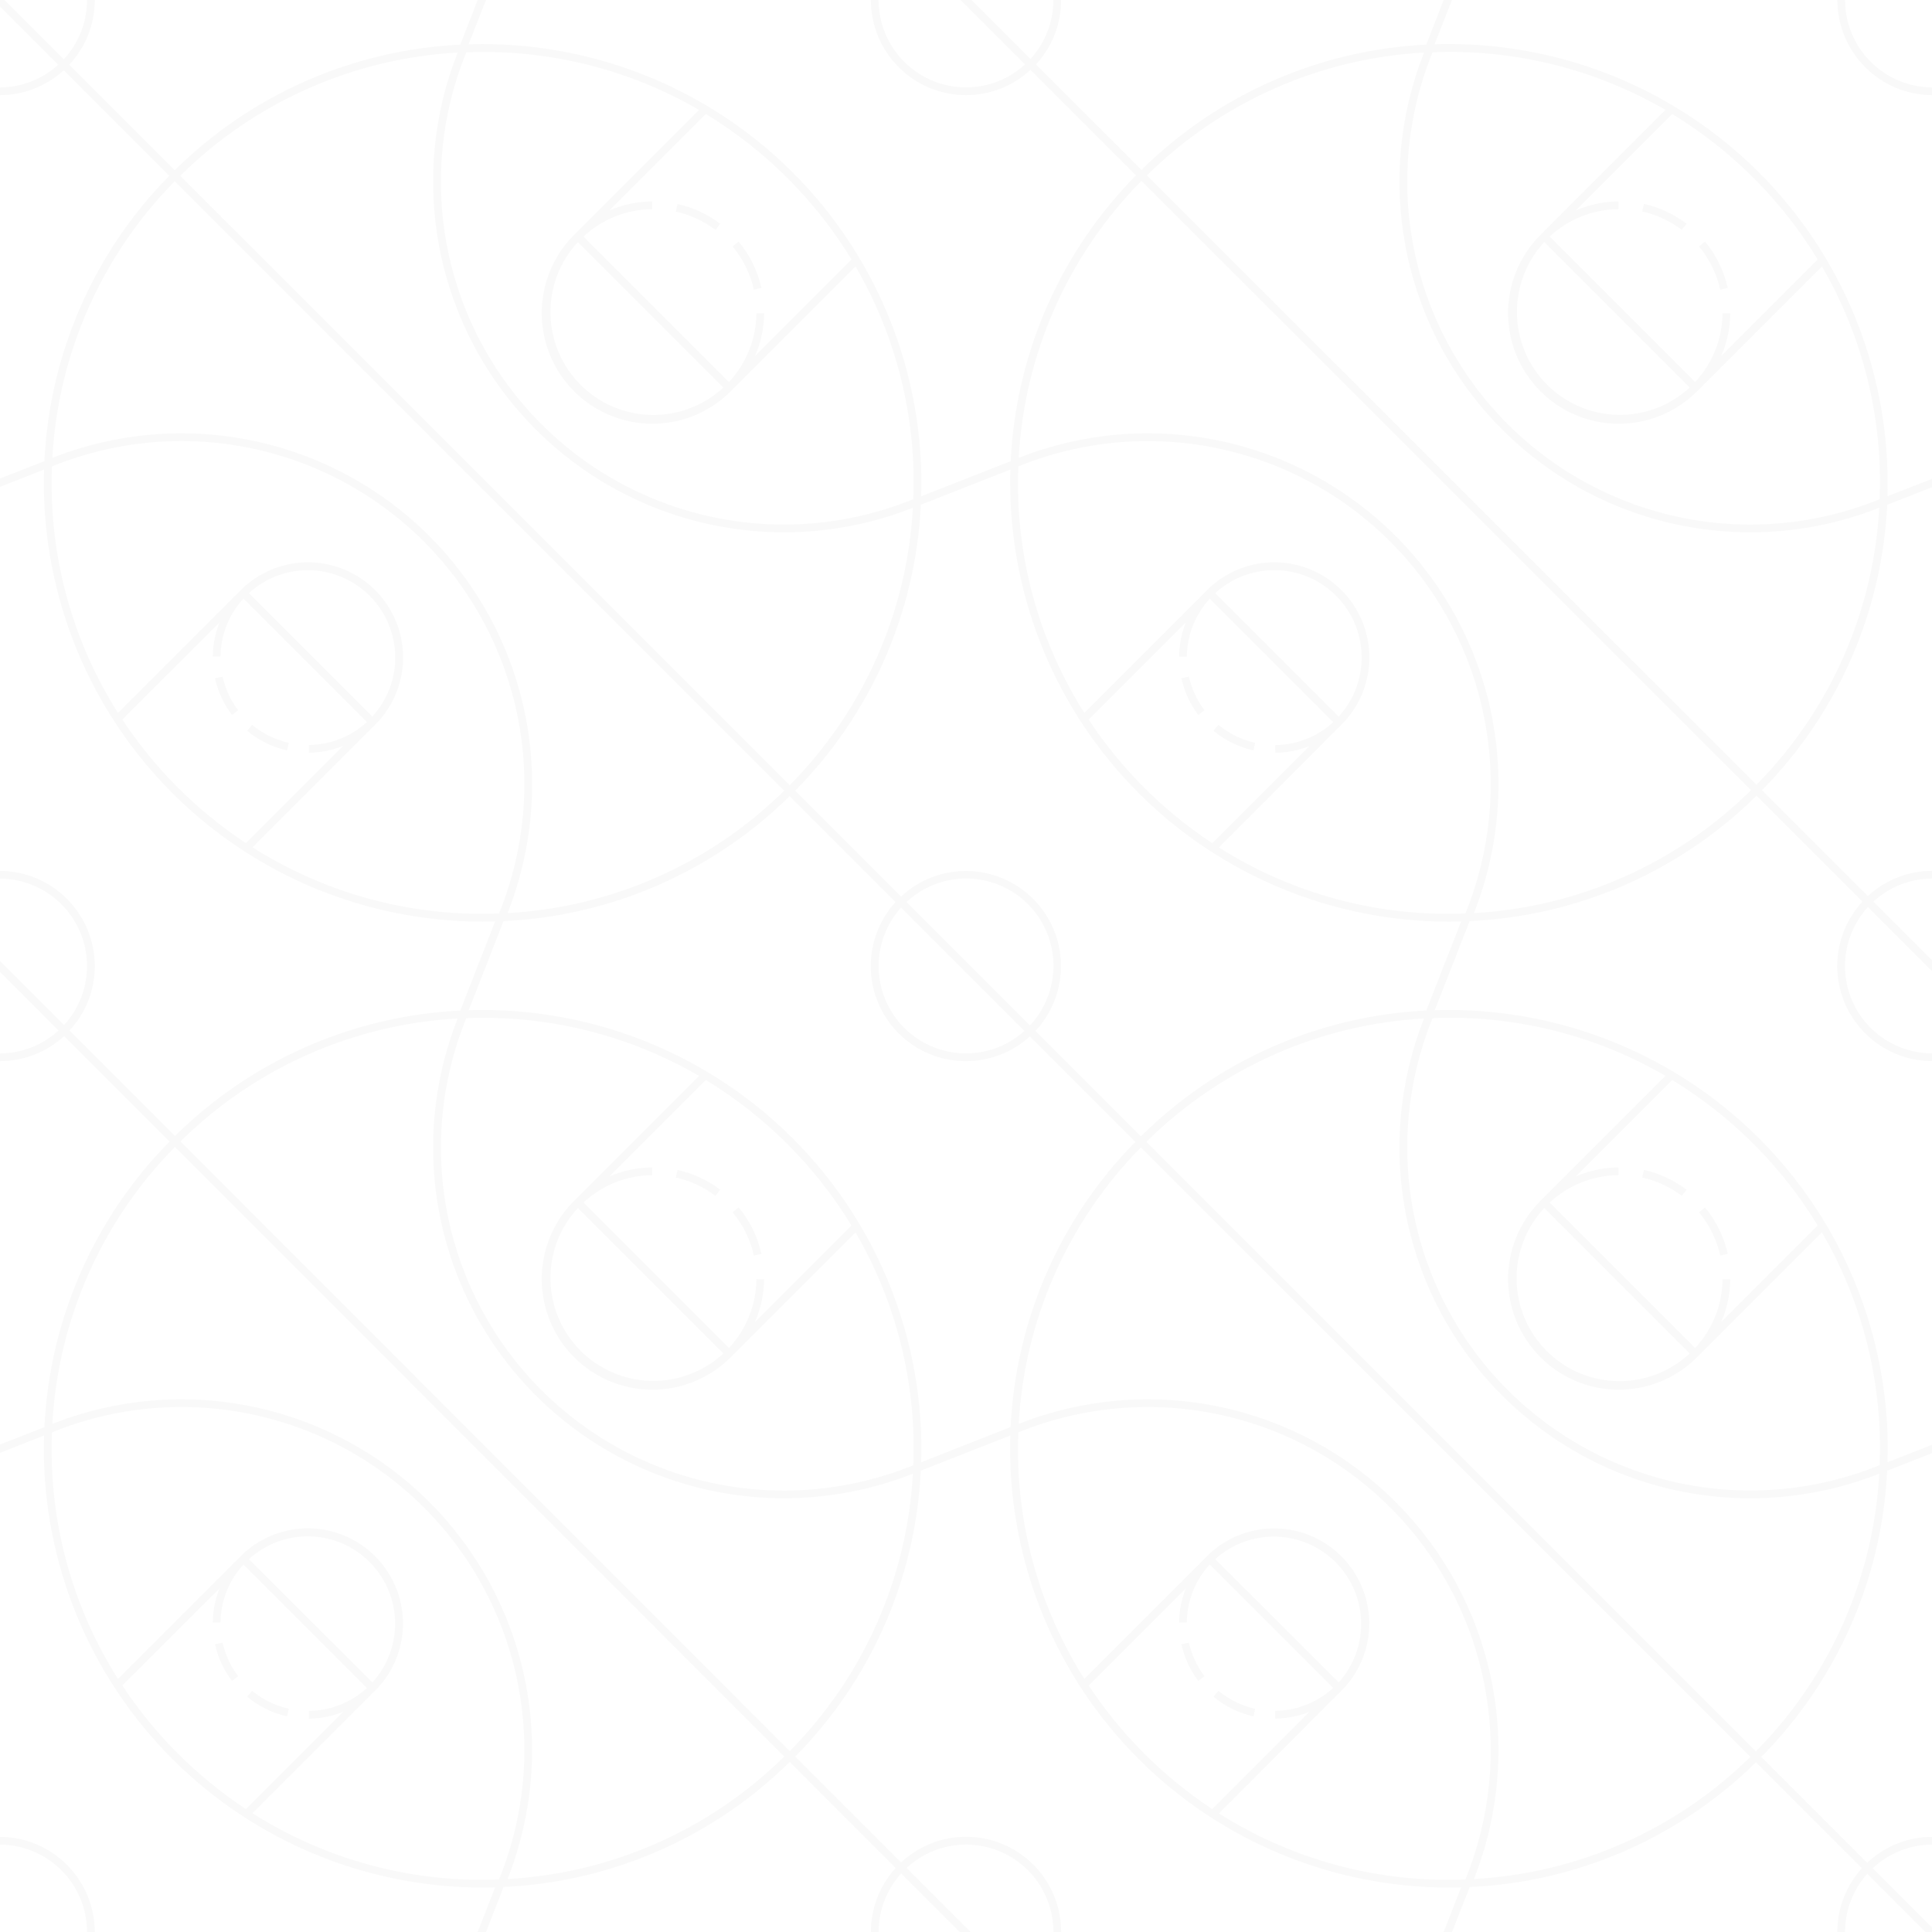<svg width="1000" height="1000" viewBox="0 0 1000 1000" fill="none" xmlns="http://www.w3.org/2000/svg">
<path d="M630.68 875.14C636.186 879.708 642.698 882.902 649.68 884.46L648.81 888.39C641.208 886.685 634.118 883.203 628.12 878.23L630.68 875.14ZM611.48 851.06C612.994 857.955 615.99 864.439 620.26 870.06L623.46 867.63C619.548 862.476 616.799 856.537 615.4 850.22L611.48 851.06ZM977 256.86L1000 247.86V252.18L976.81 261.29C974.169 316.836 951.086 369.445 912 409L966.81 463.8C975.841 455.435 987.69 450.777 1000 450.75V454.75C988.758 454.791 977.936 459.031 969.66 466.64L1000 497V502.68L966.82 469.5C960.904 475.958 956.992 483.996 955.56 492.637C954.127 501.277 955.235 510.147 958.75 518.169C962.265 526.191 968.035 533.02 975.358 537.824C982.681 542.628 991.242 545.201 1000 545.23V549.23C990.45 549.195 981.116 546.382 973.137 541.135C965.157 535.888 958.877 528.432 955.061 519.678C951.245 510.923 950.058 501.247 951.645 491.83C953.232 482.412 957.525 473.66 964 466.64L909.19 411.84C869.447 451.134 816.524 474.264 760.69 476.74L742.61 522.9C745.06 522.83 747.52 522.77 749.99 522.77C810.222 522.773 867.985 546.701 910.575 589.293C953.164 631.884 977.09 689.648 977.09 749.88C977.09 752.2 977.04 754.52 976.97 756.88L999.97 747.83V752.15L976.78 761.26C974.147 816.999 950.933 869.779 911.63 909.39L966.44 964.19C975.506 955.6 987.511 950.796 1000 950.76V954.76C988.589 954.806 977.621 959.18 969.31 967L1000 997.7V1000H996.63L966.49 969.86C959.071 978.144 954.979 988.88 955 1000H951C950.981 987.801 955.513 976.034 963.71 967L908.87 912.16C869.164 951.245 816.39 974.24 760.73 976.71L751.56 1000H747.25L756.25 976.89C754.16 976.95 752.05 976.98 749.95 976.98C689.718 976.98 631.954 953.054 589.362 910.465C546.771 867.875 522.843 810.112 522.84 749.88C522.84 747.58 522.84 745.29 522.95 743L476.59 761.22C473.966 816.893 450.809 869.62 411.59 909.22L466.41 964C473.419 957.439 482.194 953.071 491.655 951.435C501.116 949.799 510.848 950.966 519.653 954.793C528.459 958.62 535.953 964.938 541.211 972.971C546.47 981.004 549.265 990.399 549.25 1000H545.25C545.259 991.194 542.696 982.576 537.875 975.207C533.054 967.837 526.185 962.036 518.112 958.517C510.039 954.998 501.114 953.914 492.434 955.398C483.753 956.882 475.695 960.869 469.25 966.87L502.37 1000H496.69L466.43 969.72C458.921 978.017 454.765 988.809 454.77 1000H450.77C450.763 987.746 455.339 975.932 463.6 966.88L408.77 912C369.095 951.131 316.329 974.174 260.66 976.68L251.55 1000H247.24L256.29 976.88C254.13 976.94 251.97 976.98 249.8 976.98C219.977 976.98 190.446 971.106 162.893 959.693C135.34 948.28 110.304 931.552 89.216 910.464C46.627 867.874 22.7 810.111 22.7 749.88C22.7 747.58 22.737 745.287 22.81 743L0 752V747.69L23 738.69C25.607 683.122 48.669 630.479 87.75 590.89L33.17 536.29C24.126 544.611 12.29 549.236 0 549.25L0 545.25C11.226 545.211 22.034 540.986 30.31 533.4L0 503.06V497.37L33.15 530.54C40.807 522.213 45.055 511.312 45.05 500C45.037 488.039 40.292 476.57 31.852 468.096C23.411 459.621 11.96 454.831 0 454.77L0 450.77C13.021 450.833 25.489 456.046 34.681 465.269C43.872 474.493 49.042 486.978 49.06 500C49.079 512.377 44.413 524.302 36 533.38L90.56 588C130.088 548.888 182.677 525.767 238.22 523.08L256.28 476.93C254.13 476.99 251.97 477.03 249.8 477.03C219.974 477.03 190.441 471.155 162.886 459.74C135.331 448.325 110.294 431.595 89.205 410.503C68.117 389.412 51.389 364.373 39.978 336.817C28.567 309.26 22.696 279.726 22.7 249.9C22.7 247.613 22.737 245.323 22.81 243.03L0 252V247.68L23 238.68C25.596 183.174 48.601 130.582 87.6 91L33 36.36C23.989 44.616 12.221 49.213 0 49.25L0 45.25C11.155 45.203 21.896 41.024 30.15 33.52L0 3.37V0H2.31L33 30.69C40.755 22.353 45.061 11.386 45.05 0L49.05 0C49.066 12.449 44.343 24.437 35.84 33.53L90.44 88.12C129.984 48.949 182.624 25.796 238.22 23.12L247.22 0.03H251.53L242.53 22.95C244.92 22.88 247.32 22.83 249.73 22.83C279.557 22.821 309.093 28.687 336.652 40.094C364.211 51.501 389.253 68.225 410.349 89.311C431.444 110.397 448.179 135.432 459.598 162.986C471.017 190.54 476.896 220.073 476.9 249.9C476.9 252.227 476.863 254.56 476.79 256.9L523.15 238.69C525.757 183.067 548.858 130.376 588 90.77L533.37 36.18C524.292 44.588 512.373 49.256 500 49.25C486.942 49.237 474.423 44.044 465.19 34.81C455.956 25.577 450.763 13.058 450.75 0L454.75 0C454.763 11.995 459.536 23.495 468.019 31.975C476.503 40.455 488.005 45.222 500 45.23C511.309 45.244 522.209 40.999 530.53 33.34L497.19 0H502.87L533.37 30.49C541.009 22.175 545.242 11.291 545.23 0L549.23 0C549.252 12.351 544.609 24.256 536.23 33.33L590.84 87.93C630.311 48.915 682.788 25.831 738.22 23.1L747.22 0H751.53L742.53 22.93C744.98 22.85 747.44 22.8 749.91 22.8C810.14 22.803 867.902 46.73 910.491 89.319C953.08 131.908 977.007 189.67 977.01 249.9C977.09 252.23 977 254.55 977 256.86ZM865.54 59L815.62 108.92C822.603 105.906 830.115 104.312 837.72 104.23V108.23C824.484 108.355 811.774 113.427 802.09 122.45L877.38 197.74C886.403 188.056 891.475 175.346 891.6 162.11H895.6C895.523 169.715 893.929 177.229 890.91 184.21L940.83 134.29C922.094 103.55 896.28 77.736 865.54 59ZM799.3 125.3C789.961 135.412 784.897 148.745 785.17 162.508C785.443 176.27 791.031 189.392 800.765 199.125C810.498 208.858 823.62 214.447 837.383 214.72C851.145 214.993 864.478 209.929 874.59 200.59L799.3 125.3ZM365.35 59L315.43 108.92C322.416 105.906 329.932 104.312 337.54 104.23V108.23C324.334 108.38 311.66 113.454 302 122.46L377.3 197.75C386.323 188.066 391.395 175.356 391.52 162.12H395.52C395.447 169.725 393.855 177.238 390.84 184.22L440.76 134.3C421.994 103.54 396.137 77.721 365.35 59ZM299.11 125.3C289.743 135.408 284.657 148.752 284.92 162.53C285.182 176.308 290.773 189.448 300.518 199.192C310.263 208.936 323.404 214.525 337.182 214.785C350.96 215.046 364.303 209.958 374.41 200.59L299.11 125.3ZM231.32 127.16C236.237 152.984 246.826 177.394 262.323 198.628C277.821 219.862 297.84 237.39 320.935 249.946C344.03 262.502 369.625 269.774 395.872 271.236C422.119 272.698 448.363 268.314 472.71 258.4C472.82 255.57 472.89 252.74 472.89 249.9C472.984 210.561 462.609 171.905 442.83 137.9L377.28 203.45C366.459 213.797 352.017 219.497 337.046 219.33C322.074 219.162 307.763 213.14 297.177 202.553C286.59 191.967 280.568 177.656 280.4 162.684C280.233 147.713 285.933 133.271 296.28 122.45L361.83 56.9C327.817 37.147 289.163 26.793 249.83 26.9C246.99 26.9 244.16 26.97 241.34 27.07C228.413 58.768 224.933 93.529 231.32 127.16ZM93.28 91L408.74 406.43C446.842 367.96 469.529 316.863 472.51 262.8C451.287 271.206 428.667 275.525 405.84 275.53C394.432 275.526 383.049 274.455 371.84 272.33C336.054 265.522 303.143 248.11 277.381 222.355C251.619 196.601 234.198 163.694 227.38 127.91C220.937 94.117 224.235 59.189 236.89 27.2C182.829 30.189 131.737 52.887 93.28 91ZM27.1 237C60.03 223.982 96.049 220.878 130.721 228.07C165.393 235.263 197.205 252.437 222.24 277.48C247.284 302.514 264.459 334.327 271.65 368.999C278.841 403.672 275.733 439.691 262.71 472.62C316.561 469.652 367.475 447.125 405.89 409.27L90.44 93.81C52.586 132.229 30.062 183.147 27.1 237ZM127.27 436.4L177.55 386.12C171.933 388.349 165.953 389.525 159.91 389.59V385.59C171.034 385.491 181.725 381.264 189.91 373.73L126 309.81C118.475 318.001 114.25 328.688 114.14 339.81H110.14C110.205 333.766 111.385 327.786 113.62 322.17L63.31 372.43C80.109 397.861 101.879 419.63 127.31 436.43L127.27 436.4ZM192.73 370.87C200.584 362.275 204.821 350.982 204.558 339.342C204.296 327.701 199.555 316.611 191.322 308.378C183.089 300.145 171.999 295.404 160.358 295.142C148.718 294.879 137.425 299.116 128.83 306.97L192.73 370.87ZM258.29 472.82C271.468 440.464 274.808 404.94 267.891 370.695C260.974 336.451 244.108 305.007 219.405 280.303C194.702 255.599 163.26 238.732 129.015 231.813C94.771 224.895 59.246 228.233 26.89 241.41C26.783 244.23 26.727 247.06 26.72 249.9C26.604 292.058 38.517 333.375 61.06 369L126 304.1C135.346 295.475 147.666 290.8 160.382 291.054C173.097 291.309 185.221 296.474 194.213 305.467C203.206 314.459 208.371 326.583 208.626 339.298C208.88 352.014 204.205 364.334 195.58 373.68L130.69 438.57C166.308 461.147 207.629 473.091 249.8 473C252.64 473 255.47 472.92 258.29 472.82ZM127.29 936.37L177.57 886.09C171.955 888.328 165.974 889.505 159.93 889.56V885.56C171.052 885.459 181.741 881.237 189.93 873.71L126 809.79C118.475 817.981 114.25 828.668 114.14 839.79H110.14C110.205 833.746 111.385 827.766 113.62 822.15L63.31 872.4C80.109 897.831 101.879 919.6 127.31 936.4L127.29 936.37ZM192.75 870.84C200.569 862.238 204.775 850.954 204.494 839.333C204.214 827.711 199.468 816.644 191.243 808.429C183.018 800.214 171.945 795.482 160.323 795.216C148.701 794.95 137.423 799.17 128.83 807L192.75 870.84ZM268.3 872.62C263.384 846.794 252.794 822.381 237.296 801.145C221.797 779.909 201.776 762.38 178.678 749.823C155.581 737.267 129.983 729.996 103.734 728.536C77.484 727.075 51.238 731.462 26.89 741.38C26.783 744.213 26.727 747.047 26.72 749.88C26.6 792.045 38.513 833.37 61.06 869L126 804.07C135.349 795.47 147.66 790.817 160.36 791.081C173.061 791.346 185.167 796.509 194.15 805.49C203.133 814.472 208.297 826.578 208.564 839.278C208.83 851.978 204.178 864.289 195.58 873.64L130.69 938.53C166.304 961.121 207.625 973.079 249.8 973C252.64 973 255.47 972.93 258.29 972.83C271.23 941.093 274.7 906.287 268.28 872.62H268.3ZM405.93 909.2L90.56 593.66C52.634 632.102 30.065 683.08 27.1 737C60.027 723.985 96.041 720.881 130.709 728.07C165.377 735.258 197.188 752.426 222.225 777.46C247.262 802.494 264.434 834.302 271.627 868.97C278.82 903.637 275.721 939.651 262.71 972.58C316.578 969.609 367.507 947.071 405.93 909.2ZM472.51 762.78C439.58 775.797 403.562 778.902 368.889 771.712C334.217 764.523 302.404 747.352 277.364 722.314C252.325 697.276 235.153 665.463 227.962 630.791C220.771 596.119 223.874 560.101 236.89 527.17C182.891 530.15 131.851 552.791 93.4 590.82L408.78 906.36C446.859 867.898 469.53 816.821 472.51 762.78ZM472.89 749.88C472.983 710.541 462.608 671.885 442.83 637.88L377.28 703.43C366.459 713.777 352.017 719.477 337.046 719.31C322.074 719.142 307.763 713.12 297.177 702.533C286.59 691.947 280.568 677.636 280.4 662.664C280.233 647.693 285.933 633.251 296.28 622.43L361.83 556.89C327.824 537.112 289.169 526.737 249.83 526.83C246.99 526.83 244.16 526.9 241.34 527.01C228.165 559.365 224.827 594.888 231.745 629.131C238.664 663.374 255.53 694.815 280.232 719.518C304.935 744.22 336.376 761.086 370.619 768.005C404.862 774.923 440.385 771.585 472.74 758.41C472.82 755.55 472.89 752.72 472.89 749.88ZM395.48 662.14C395.408 669.745 393.816 677.259 390.8 684.24L440.72 634.32C421.968 603.558 396.125 577.731 365.35 559L315.43 608.92C322.416 605.906 329.932 604.312 337.54 604.23V608.23C324.338 608.372 311.665 613.435 302 622.43L377.3 697.72C386.323 688.036 391.395 675.326 391.52 662.09L395.48 662.14ZM299.11 625.27C289.743 635.378 284.657 648.722 284.92 662.5C285.182 676.278 290.773 689.418 300.518 699.162C310.263 708.906 323.404 714.495 337.182 714.755C350.96 715.016 364.303 709.928 374.41 700.56L299.11 625.27ZM523.11 738.62C525.711 683.161 548.689 630.613 587.64 591.05L533.04 536.45C523.682 544.964 511.404 549.547 498.756 549.248C486.108 548.95 474.06 543.792 465.114 534.846C456.168 525.9 451.01 513.852 450.712 501.204C450.413 488.556 454.996 476.278 463.51 466.92L408.69 412.11C369.017 451.213 316.268 474.241 260.62 476.75L242.6 522.9C244.99 522.82 247.39 522.77 249.8 522.77C279.624 522.77 309.156 528.644 336.71 540.058C364.263 551.471 389.299 568.2 410.387 589.29C431.476 610.379 448.204 635.415 459.616 662.97C471.028 690.524 476.901 720.056 476.9 749.88C476.9 752.2 476.863 754.533 476.79 756.88L523.11 738.62ZM466.39 469.76C458.637 478.366 454.482 489.619 454.784 501.198C455.085 512.778 459.819 523.799 468.01 531.99C476.201 540.181 487.222 544.915 498.802 545.216C510.381 545.518 521.634 541.363 530.24 533.61L466.39 469.76ZM533.1 530.76C541.099 522.195 545.459 510.857 545.259 499.139C545.06 487.421 540.316 476.238 532.03 467.95C523.743 459.662 512.561 454.917 500.843 454.716C489.125 454.514 477.787 458.872 469.22 466.87L533.1 530.76ZM627.46 936.34L677.74 886.06C672.125 888.297 666.144 889.473 660.1 889.53L660.05 885.53C671.171 885.423 681.858 881.201 690.05 873.68L626.15 809.78C618.616 817.965 614.389 828.656 614.29 839.78H610.29C610.357 833.737 611.533 827.758 613.76 822.14L563.49 872.4C580.287 897.832 602.058 919.603 627.49 936.4L627.46 936.34ZM692.92 870.81C700.671 862.196 704.82 850.936 704.51 839.352C704.2 827.768 699.455 816.745 691.254 808.558C683.053 800.372 672.022 795.646 660.438 795.356C648.854 795.066 637.6 799.234 629 807L692.92 870.81ZM768.46 872.59C763.54 846.769 752.948 822.362 737.449 801.132C721.95 779.901 701.93 762.377 678.836 749.824C655.741 737.27 630.147 730.001 603.902 728.541C577.657 727.081 551.415 731.466 527.07 741.38C526.97 744.21 526.9 747.04 526.9 749.88C526.783 792.046 538.7 833.37 561.25 869L626.14 804.11C635.489 795.51 647.8 790.857 660.5 791.121C673.201 791.386 685.307 796.549 694.29 805.53C703.273 814.512 708.437 826.618 708.704 839.318C708.97 852.018 704.318 864.329 695.72 873.68L630.9 938.61C666.52 961.17 707.837 973.101 750 973C752.84 973 755.67 972.93 758.49 972.83C771.419 941.09 774.882 906.285 768.46 872.62V872.59ZM906 909.34L590.52 593.89C552.726 632.307 530.241 683.19 527.28 737C560.207 723.987 596.221 720.884 630.888 728.074C665.556 735.263 697.366 752.43 722.403 777.464C747.441 802.497 764.614 834.304 771.809 868.97C779.004 903.637 775.907 939.651 762.9 972.58C816.708 969.625 867.59 947.139 906 909.34ZM972.72 762.78C939.788 775.806 903.766 778.917 869.088 771.731C834.41 764.546 802.591 747.376 777.547 722.336C752.503 697.296 735.328 665.48 728.136 630.803C720.944 596.127 724.05 560.104 737.07 527.17C682.971 530.15 631.842 552.859 593.36 591L908.82 906.51C946.984 868.032 969.709 816.892 972.69 762.78H972.72ZM865.54 559L815.62 608.92C822.603 605.906 830.115 604.312 837.72 604.23V608.23C824.484 608.355 811.774 613.427 802.09 622.45L877.38 697.74C886.403 688.056 891.475 675.346 891.6 662.11H895.6C895.523 669.715 893.929 677.229 890.91 684.21L940.83 634.29C922.094 603.55 896.28 577.736 865.54 559ZM799.3 625.27C789.88 635.366 784.748 648.727 784.987 662.533C785.226 676.34 790.817 689.514 800.581 699.279C810.346 709.043 823.52 714.634 837.327 714.873C851.133 715.112 864.494 709.98 874.59 700.56L799.3 625.27ZM741.49 527C728.322 559.355 724.991 594.875 731.913 629.114C738.835 663.353 755.703 694.789 780.406 719.487C805.108 744.186 836.548 761.048 870.788 767.965C905.028 774.881 940.548 771.544 972.9 758.37C973 755.55 973.07 752.72 973.07 749.88C973.162 710.543 962.791 671.888 943.02 637.88L877.47 703.43C866.649 713.777 852.207 719.477 837.236 719.31C822.264 719.142 807.953 713.12 797.367 702.533C786.78 691.947 780.758 677.636 780.59 662.664C780.423 647.693 786.123 633.251 796.47 622.43L862 556.85C827.995 537.071 789.339 526.696 750 526.79C747.15 526.79 744.32 526.86 741.49 527ZM756.29 476.95C754.19 477 752.09 477.04 749.99 477.04C720.163 477.04 690.628 471.165 663.072 459.749C635.516 448.334 610.478 431.603 589.388 410.51C568.299 389.418 551.571 364.378 540.159 336.82C528.748 309.263 522.876 279.727 522.88 249.9C522.88 247.61 522.88 245.32 522.99 243.03L476.63 261.25C473.99 316.929 450.815 369.656 411.58 409.25L466.38 464.04C475.71 455.342 488.053 450.606 500.807 450.83C513.561 451.054 525.73 456.221 534.749 465.241C543.768 474.261 548.933 486.431 549.155 499.185C549.377 511.939 544.639 524.281 535.94 533.61L590.51 588.18C630.025 548.984 682.64 525.786 738.23 523.05L756.29 476.95ZM610.29 339.82C610.357 333.777 611.533 327.798 613.76 322.18L563.48 372.46C580.277 397.892 602.048 419.663 627.48 436.46L677.76 386.18C672.142 388.407 666.163 389.583 660.12 389.65L660.07 385.65C671.193 385.546 681.882 381.32 690.07 373.79L626.17 309.89C618.64 318.078 614.414 328.767 614.31 339.89L610.29 339.82ZM692.91 370.9C700.788 362.308 705.044 351.006 704.791 339.352C704.538 327.697 699.795 316.591 691.552 308.349C683.308 300.107 672.201 295.365 660.547 295.114C648.892 294.863 637.591 299.121 629 307L692.91 370.9ZM768.45 372.68C763.537 346.855 752.95 322.443 737.455 301.206C721.96 279.97 701.943 262.439 678.848 249.88C655.754 237.32 630.159 230.045 603.911 228.581C577.664 227.116 551.418 231.498 527.07 241.41C526.97 244.23 526.9 247.06 526.9 249.9C526.788 292.059 538.704 333.376 561.25 369L626.14 304.11C635.486 295.485 647.806 290.81 660.522 291.064C673.237 291.319 685.361 296.484 694.353 305.477C703.346 314.469 708.511 326.593 708.766 339.308C709.02 352.024 704.345 364.344 695.72 373.69L630.9 438.64C666.523 461.19 707.84 473.11 750 473C752.84 473 755.67 472.93 758.49 472.83C771.413 441.099 774.875 406.306 768.46 372.65L768.45 372.68ZM906.32 409L590.82 93.61C552.852 132.051 530.252 183.051 527.28 237C560.21 223.983 596.228 220.878 630.901 228.068C665.573 235.257 697.386 252.428 722.426 277.466C747.465 302.504 764.637 334.317 771.828 368.989C779.019 403.661 775.916 439.679 762.9 472.61C816.869 469.624 867.881 446.999 906.32 409ZM972.69 262.8C951.461 271.209 928.834 275.529 906 275.53C894.592 275.526 883.209 274.455 872 272.33C836.22 265.515 803.315 248.1 777.557 222.346C751.8 196.592 734.38 163.69 727.56 127.91C721.122 94.117 724.42 59.19 737.07 27.2C683.11 30.174 632.101 52.785 593.66 90.77L909.16 406.18C947.123 367.74 969.719 316.744 972.69 262.8ZM973.07 249.9C973.163 210.562 962.791 171.908 943.02 137.9L877.47 203.45C866.649 213.797 852.207 219.497 837.236 219.33C822.264 219.162 807.953 213.14 797.367 202.553C786.78 191.967 780.758 177.656 780.59 162.684C780.423 147.713 786.123 133.271 796.47 122.45L862 56.87C827.987 37.116 789.333 26.762 750 26.87C747.16 26.87 744.33 26.94 741.5 27.04C728.323 59.396 724.985 94.92 731.904 129.164C738.824 163.408 755.693 194.849 780.4 219.55C805.105 244.246 836.547 261.105 870.789 268.016C905.031 274.926 940.55 271.582 972.9 258.4C973 255.57 973.07 252.74 973.07 249.9ZM955 0H951C951.016 13.014 956.175 25.494 965.354 34.72C974.533 43.945 986.986 49.168 1000 49.25V45.25C988.046 45.173 976.606 40.374 968.177 31.897C959.747 23.42 955.01 11.955 955 0V0ZM894.3 649C892.318 640.157 888.271 631.909 882.49 624.93L879.4 627.5C884.786 633.984 888.556 641.654 890.4 649.88L894.3 649ZM0 950.76V954.76C11.961 954.823 23.412 959.616 31.852 968.092C40.292 976.568 45.037 988.038 45.05 1000H49.05C49.034 986.978 43.868 974.492 34.678 965.266C25.488 956.041 13.021 950.826 0 950.76ZM127.93 378.26C133.925 383.236 141.016 386.715 148.62 388.41L149.49 384.49C142.51 382.927 135.999 379.733 130.49 375.17L127.93 378.26ZM111.29 351.09C112.811 357.985 115.81 364.467 120.08 370.09L123.28 367.66C119.36 362.507 116.606 356.563 115.21 350.24L111.29 351.09ZM349.81 609.49C357.259 611.129 364.261 614.371 370.33 618.99L372.75 615.78C366.219 610.818 358.689 607.331 350.68 605.56L349.81 609.49ZM623.46 367.63C619.546 362.474 616.797 356.531 615.4 350.21L611.48 351.09C612.998 357.984 615.993 364.466 620.26 370.09L623.46 367.63ZM649.67 384.49C642.69 382.926 636.179 379.732 630.67 375.17L628.1 378.26C634.096 383.234 641.187 386.713 648.79 388.41L649.67 384.49ZM372.75 115.81C366.221 110.844 358.69 107.357 350.68 105.59L349.81 109.51C357.256 111.158 364.256 114.399 370.33 119.01L372.75 115.81ZM394.11 149C392.124 140.18 388.077 131.955 382.3 125L379.21 127.56C384.592 134.047 388.362 141.716 390.21 149.94L394.11 149ZM127.93 878.23C133.926 883.205 141.017 886.687 148.62 888.39L149.49 884.46C142.508 882.901 135.996 879.707 130.49 875.14L127.93 878.23ZM111.29 851.06C112.81 857.955 115.809 864.438 120.08 870.06L123.28 867.63C119.361 862.479 116.608 856.539 115.21 850.22L111.29 851.06ZM894.29 149.06C892.311 140.221 888.268 131.976 882.49 125L879.4 127.56C884.783 134.047 888.552 141.716 890.4 149.94L894.29 149.06ZM379.21 627.49C384.596 633.974 388.366 641.644 390.21 649.87L394.13 648.99C392.152 640.146 388.104 631.897 382.32 624.92L379.21 627.49ZM872.94 615.78C866.407 610.82 858.878 607.333 850.87 605.56L850 609.49C857.446 611.127 864.446 614.369 870.51 618.99L872.94 615.78ZM872.94 115.78C866.41 110.816 858.88 107.329 850.87 105.56L850 109.48C857.443 111.126 864.441 114.367 870.51 118.98L872.94 115.78Z"  fill-opacity="0.025" fill="black"/>
</svg>
